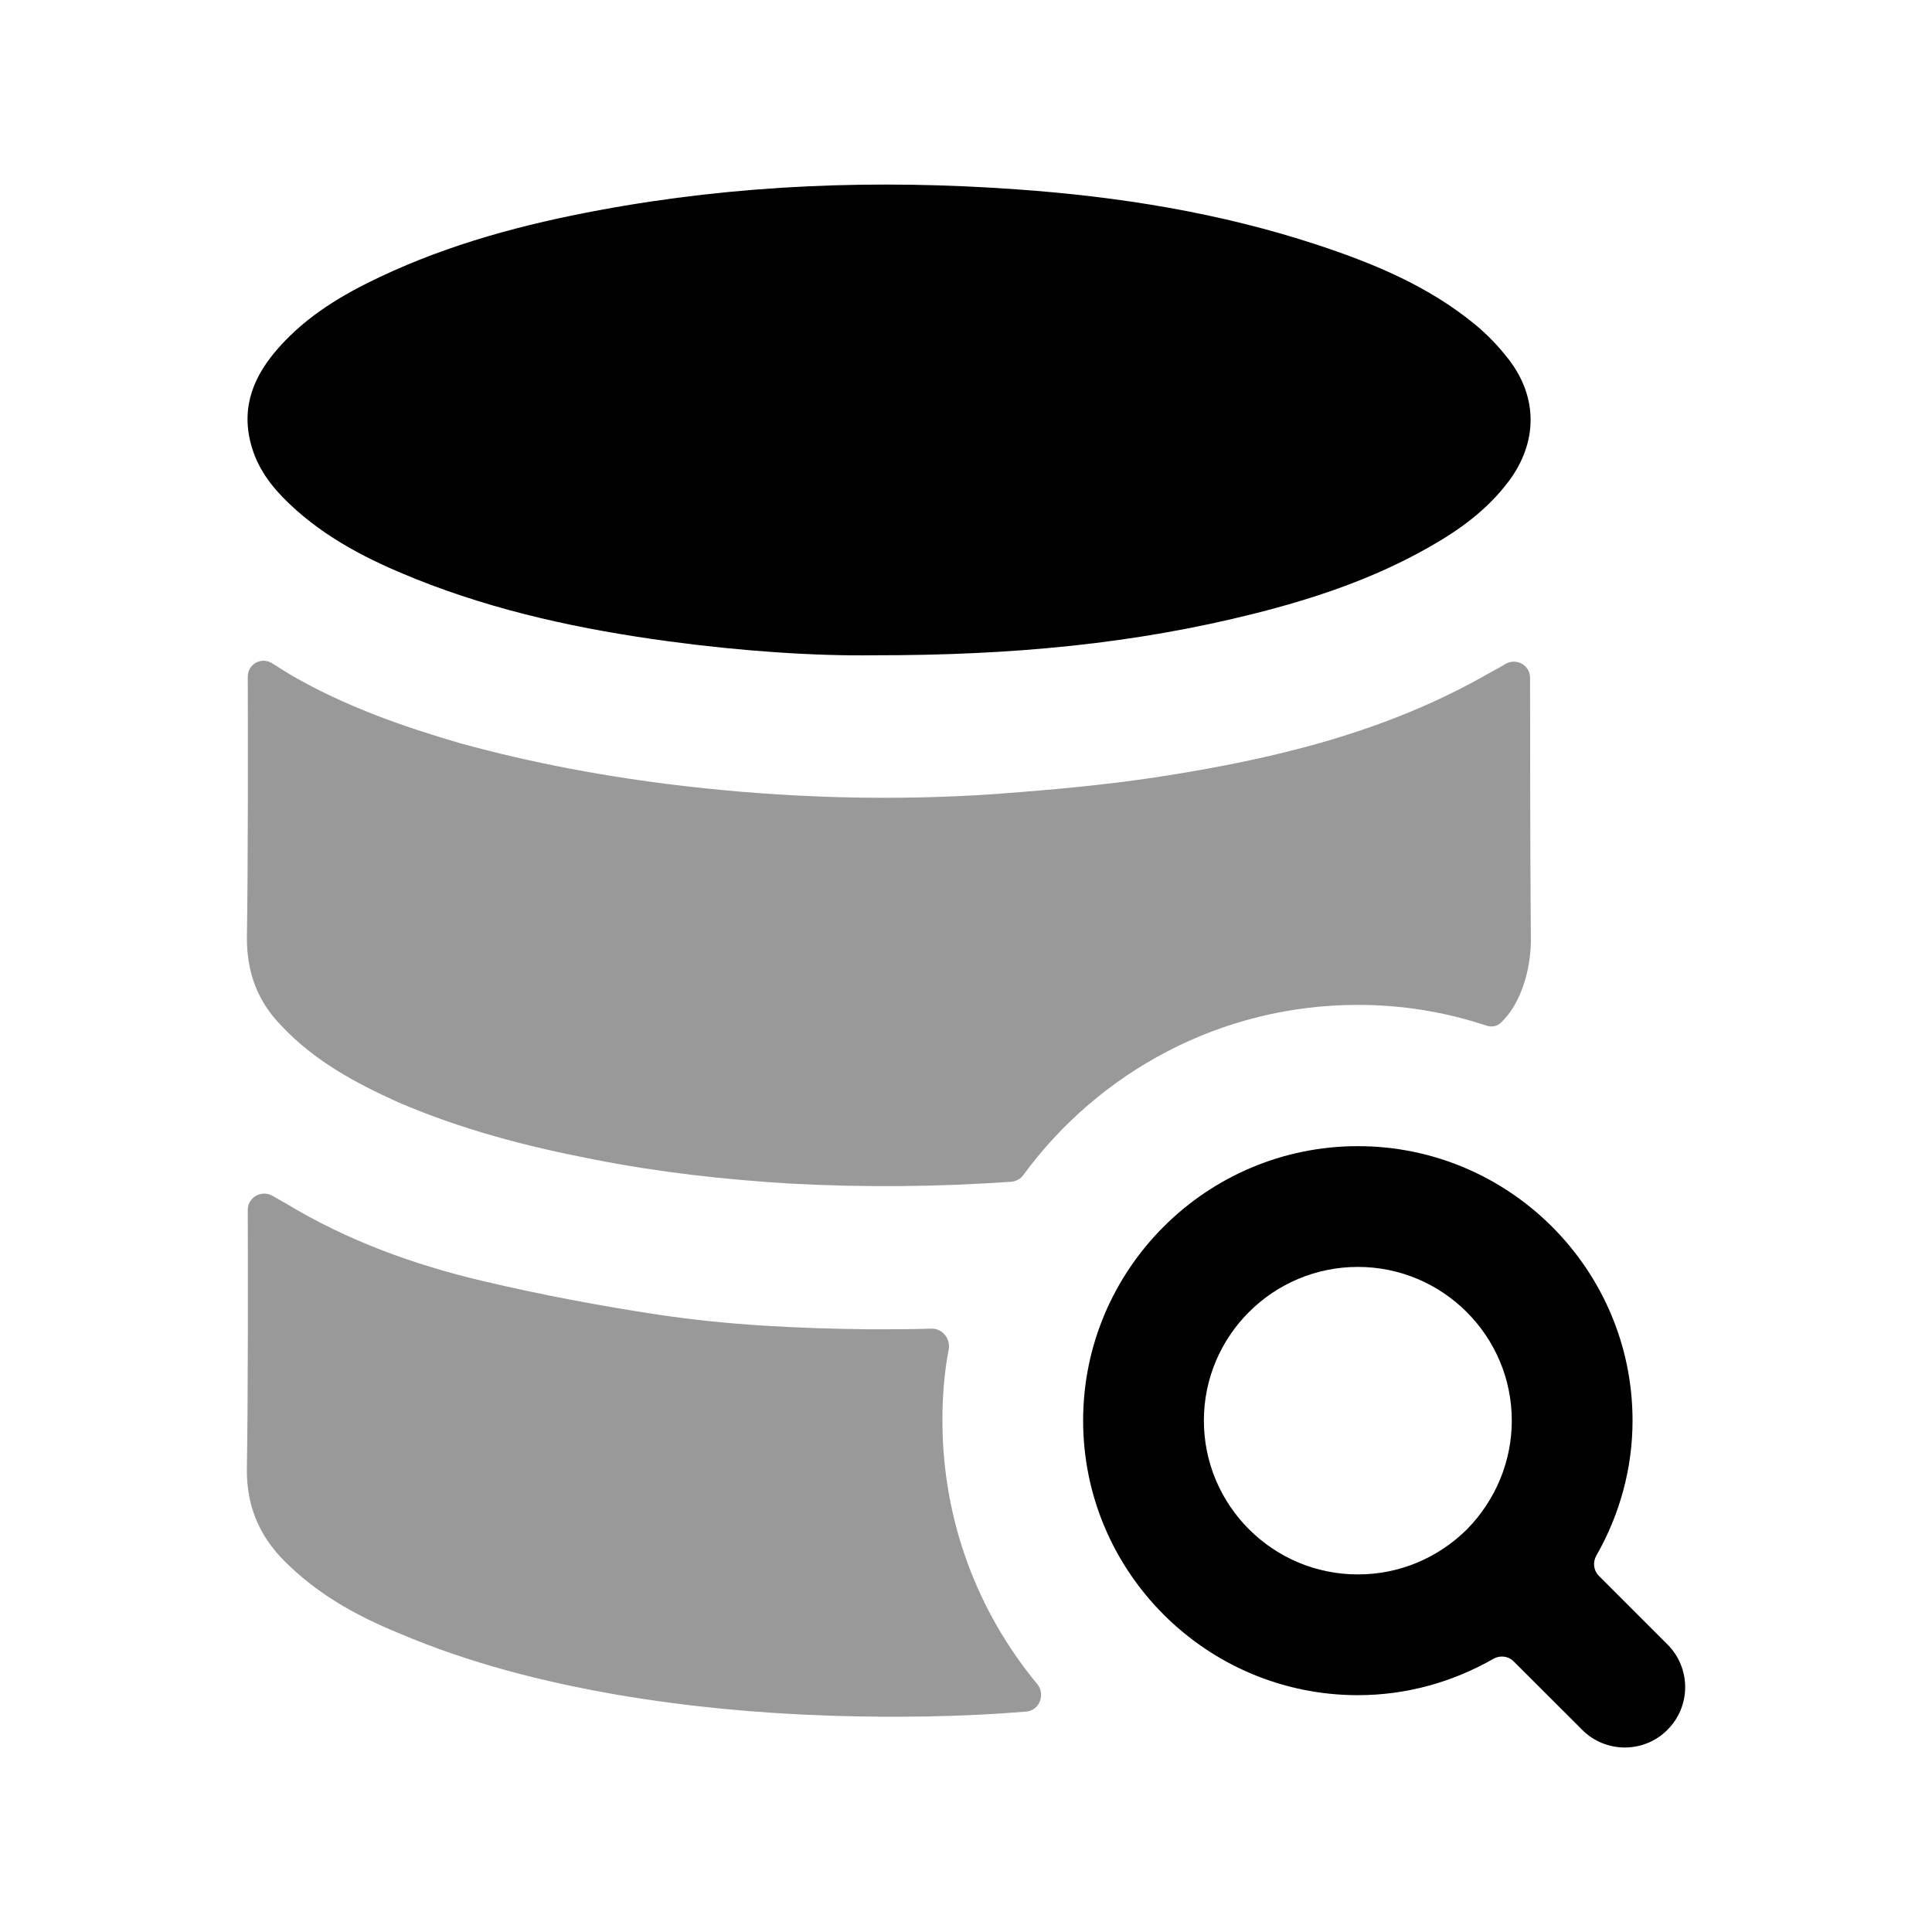 <svg width="24" height="24" viewBox="0 0 24 24" fill="none" xmlns="http://www.w3.org/2000/svg">
<g opacity="0.4">
<path fill-rule="evenodd" clip-rule="evenodd" d="M4.947 13.693C5.737 14.033 6.547 14.243 7.377 14.403C8.187 14.563 8.997 14.653 9.817 14.703C10.735 14.752 11.653 14.744 12.562 14.68C12.622 14.676 12.677 14.645 12.712 14.597C13.647 13.32 15.161 12.483 16.867 12.483C17.422 12.483 17.959 12.572 18.462 12.74C18.522 12.76 18.589 12.754 18.636 12.711C18.905 12.47 19.017 12.016 19.017 11.683C19.009 10.785 19.007 9.142 19.007 8.419C19.007 8.263 18.836 8.169 18.702 8.248C18.634 8.288 18.566 8.327 18.497 8.363C17.207 9.103 15.807 9.433 14.377 9.653C13.717 9.753 13.047 9.813 12.377 9.863C11.077 9.953 9.777 9.913 8.487 9.763C7.547 9.653 6.627 9.483 5.717 9.233C4.997 9.023 4.287 8.773 3.627 8.393C3.543 8.342 3.461 8.291 3.378 8.238C3.246 8.156 3.077 8.251 3.078 8.406C3.08 9.128 3.082 10.773 3.067 11.653C3.067 12.093 3.207 12.443 3.487 12.733C3.907 13.183 4.417 13.453 4.947 13.693Z" fill="black"/>
<path fill-rule="evenodd" clip-rule="evenodd" d="M11.785 16.763C11.81 16.629 11.706 16.501 11.57 16.505C11.312 16.513 11.054 16.513 10.797 16.513C9.927 16.503 9.057 16.463 8.187 16.333C7.457 16.223 6.717 16.083 5.997 15.913C5.147 15.713 4.317 15.413 3.557 14.953C3.5 14.921 3.445 14.889 3.389 14.857C3.253 14.776 3.077 14.871 3.078 15.03C3.08 15.752 3.082 17.36 3.067 18.233C3.057 18.753 3.257 19.143 3.607 19.463C4.007 19.843 4.477 20.093 4.967 20.293C5.837 20.663 6.747 20.893 7.667 21.053C8.547 21.203 9.427 21.283 10.307 21.313C11.128 21.339 11.942 21.328 12.749 21.262C12.915 21.248 12.99 21.046 12.883 20.918C12.147 20.027 11.707 18.895 11.707 17.643C11.707 17.347 11.73 17.051 11.785 16.763Z" fill="black"/>
</g>
<path fill-rule="evenodd" clip-rule="evenodd" d="M3.588 6.252C4.046 6.69 4.591 6.962 5.156 7.189C6.175 7.598 7.234 7.822 8.308 7.967C9.214 8.089 10.125 8.151 10.86 8.14C12.574 8.142 14.094 7.998 15.591 7.62C16.336 7.432 17.065 7.187 17.747 6.8C18.122 6.588 18.472 6.339 18.743 5.977C19.101 5.497 19.107 4.938 18.742 4.465C18.618 4.303 18.473 4.153 18.318 4.026C17.737 3.551 17.068 3.275 16.381 3.047C15.157 2.642 13.899 2.442 12.627 2.352C10.891 2.228 9.162 2.291 7.444 2.611C6.511 2.784 5.596 3.027 4.725 3.438C4.26 3.657 3.817 3.918 3.461 4.32C3.165 4.654 2.991 5.035 3.116 5.512C3.195 5.816 3.375 6.049 3.588 6.252Z" fill="black"/>
<path fill-rule="evenodd" clip-rule="evenodd" d="M18.224 18.997C17.86 19.358 17.379 19.558 16.868 19.558C15.813 19.558 14.955 18.701 14.955 17.647C14.955 16.595 15.813 15.738 16.868 15.738C17.922 15.738 18.78 16.595 18.78 17.647C18.78 18.152 18.58 18.634 18.224 18.997ZM20.714 20.428L19.861 19.575C19.795 19.509 19.784 19.406 19.83 19.325C20.121 18.815 20.28 18.242 20.28 17.647C20.28 15.768 18.749 14.238 16.868 14.238C14.986 14.238 13.455 15.768 13.455 17.647C13.455 19.527 14.986 21.058 16.868 21.058C17.468 21.058 18.042 20.898 18.552 20.606C18.633 20.56 18.736 20.571 18.802 20.637L19.654 21.488C19.8 21.635 19.992 21.708 20.184 21.708C20.376 21.708 20.568 21.635 20.714 21.488C21.007 21.195 21.007 20.721 20.714 20.428Z" fill="black"/>
</svg>